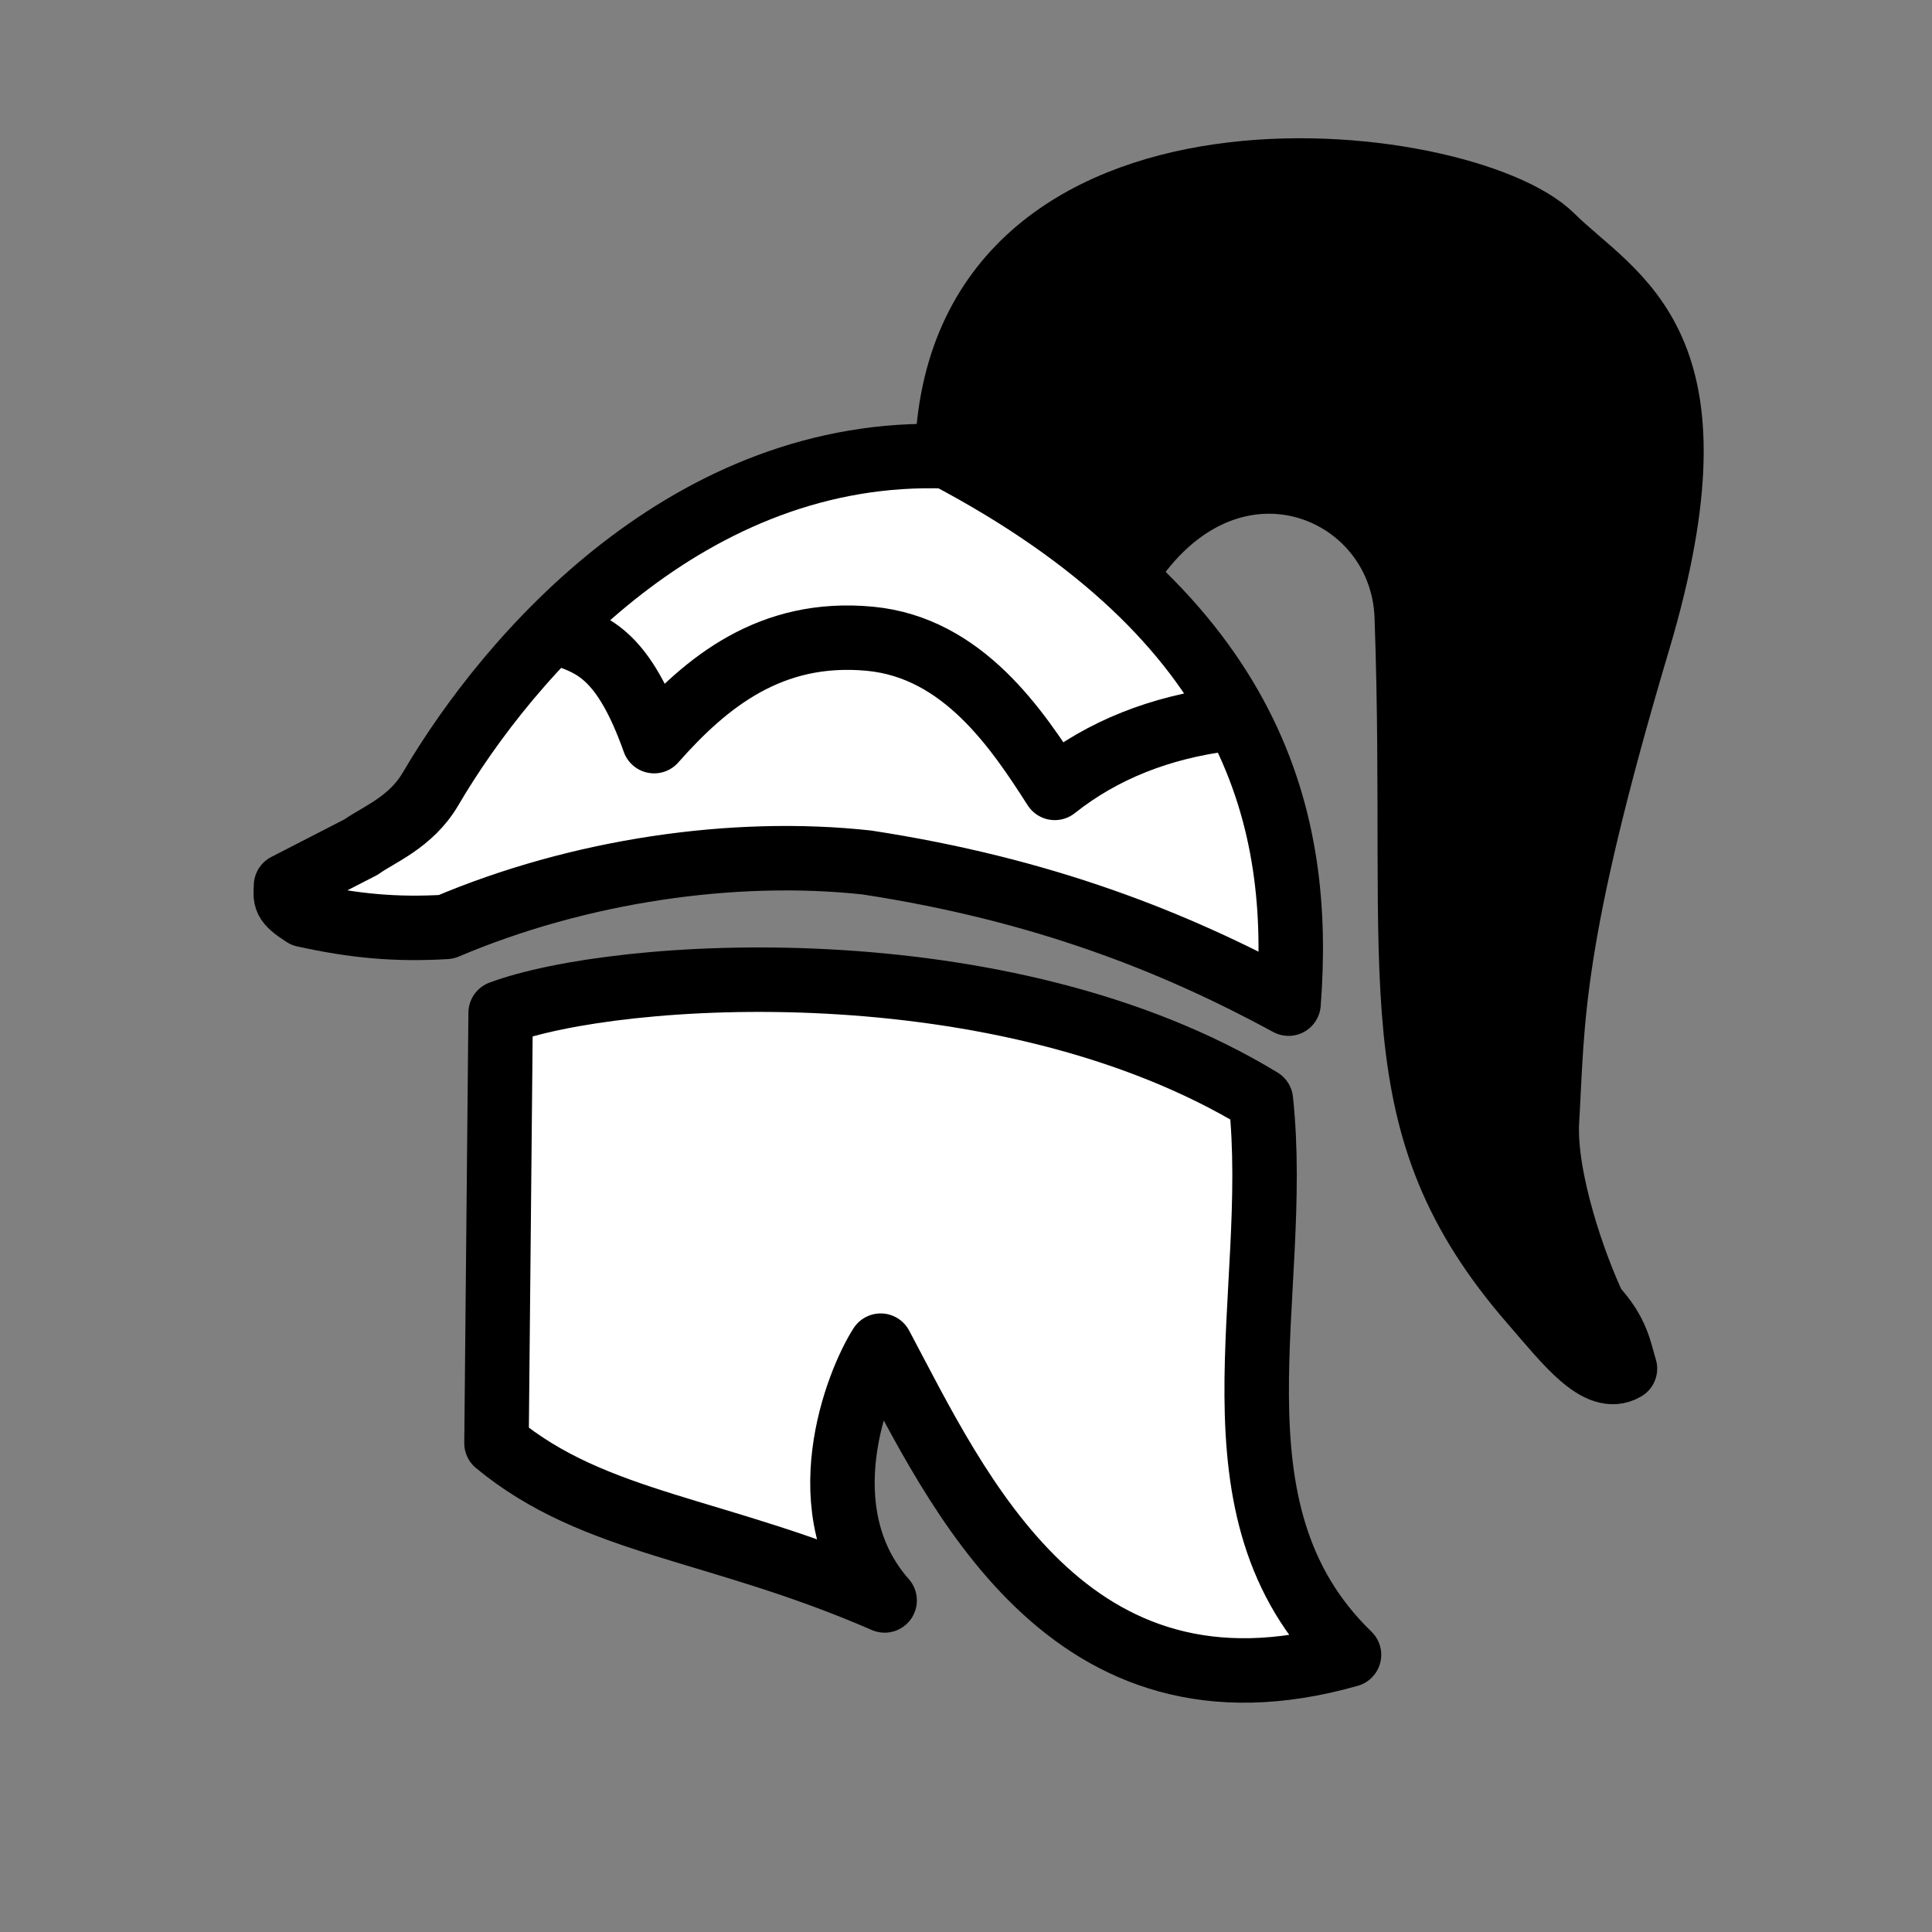 <?xml version="1.0" encoding="UTF-8" standalone="no"?>
<svg
   xmlns:dc="http://purl.org/dc/elements/1.1/"
   xmlns:cc="http://creativecommons.org/ns#"
   xmlns:rdf="http://www.w3.org/1999/02/22-rdf-syntax-ns#"
   xmlns:svg="http://www.w3.org/2000/svg"
   xmlns="http://www.w3.org/2000/svg"
   xmlns:sodipodi="http://sodipodi.sourceforge.net/DTD/sodipodi-0.dtd"
   xmlns:inkscape="http://www.inkscape.org/namespaces/inkscape"
   width="45"
   height="45"
   version="1.1"
   id="svg3402"
   sodipodi:docname="wH.svg"
   inkscape:version="1.0 (4035a4fb49, 2020-05-01)">
  <rect width="100%" height="100%" fill="#808080" stroke="none"/>
  <defs
     id="defs3406" />
  <sodipodi:namedview
     inkscape:document-rotation="0"
     pagecolor="#ffffff"
     bordercolor="#666666"
     borderopacity="1"
     objecttolerance="10"
     gridtolerance="10"
     guidetolerance="10"
     inkscape:pageopacity="0"
     inkscape:pageshadow="2"
     inkscape:window-width="1920"
     inkscape:window-height="1017"
     id="namedview3404"
     showgrid="false"
     inkscape:zoom="4.8222222"
     inkscape:cx="-31.991379"
     inkscape:cy="-22.721179"
     inkscape:window-x="-8"
     inkscape:window-y="-8"
     inkscape:window-maximized="1"
     inkscape:current-layer="svg3402" />
  <g
     id="g4721"
     transform="translate(-42.414,1.659)">
    <g
       id="g7037"
       transform="matrix(0.836,0,0,0.836,47.086,-2.616)">
      <g
         id="g9450"
         transform="matrix(-0.962,0,0,0.962,5.575,0.668)">
        <path
           sodipodi:nodetypes="sssccssccs"
           inkscape:connector-curvature="0"
           id="path8237"
           d="m -33.341,7.348 c -1.851,1.828 -5.086,3.024 -2.498,11.714 2.598,8.727 2.47,11.012 2.64,13.888 0.099,1.674 -0.804,4.228 -1.364,5.401 -0.685,0.738 -0.737,1.278 -0.894,1.782 0.773,0.457 1.699,-0.768 2.692,-1.911 4.524,-5.205 3.254,-9.212 3.627,-19.865 0.134,-3.814 5.224,-5.884 8.139,-1.274 1.194,-0.906 2.932,-2.26 5.176,-3.372 -0.236,-10.617 -14.949,-8.901 -17.518,-6.364 z"
           style="fill:#000000;fill-opacity:1;stroke:#000000;stroke-width:1.867;stroke-linecap:butt;stroke-linejoin:round;stroke-miterlimit:4;stroke-dasharray:none;stroke-opacity:1" />
        <path
           sodipodi:nodetypes="cccccccsc"
           inkscape:connector-curvature="0"
           id="path8239"
           d="m -15.823,13.712 c -8.998,4.749 -10.294,10.612 -9.891,15.851 3.315,-1.802 7.136,-3.31 12.21,-4.088 3.849,-0.421 8.337,0.23 12.187,1.865 1.451,0.087 2.666,-0.026 4.117,-0.347 0.594,-0.386 0.532,-0.463 0.521,-0.848 L 1.144,25.026 C 0.667,24.678 -0.29,24.323 -0.861,23.351 -3.15,19.449 -8.38,13.434 -15.823,13.712 Z"
           style="fill:#ffffff;fill-opacity:1;stroke:#000000;stroke-width:1.867;stroke-linecap:butt;stroke-linejoin:round;stroke-miterlimit:4;stroke-dasharray:none;stroke-opacity:1" />
        <path
           sodipodi:nodetypes="ccccccc"
           inkscape:connector-curvature="0"
           id="path8241"
           d="m -2.895,29.83 c -3.346,-1.249 -14.557,-2.017 -22.018,2.527 -0.607,5.658 1.781,11.871 -2.552,16.064 8.149,2.317 11.339,-4.776 13.564,-8.953 0.676,1.056 2.169,4.791 -0.115,7.379 4.881,-2.125 8.364,-2.177 11.241,-4.554 z"
           style="fill:#ffffff;fill-opacity:1;stroke:#000000;stroke-width:1.867;stroke-linecap:butt;stroke-linejoin:round;stroke-miterlimit:4;stroke-dasharray:none;stroke-opacity:1" />
      </g>
    </g>
    <path
       sodipodi:nodetypes="ccscc"
       id="path4713"
       d="m 55.524,13.116 c 0.709,0.242 1.417,0.491 2.126,2.488 1.208,-1.367 2.711,-2.606 5.029,-2.385 2.172,0.207 3.437,2.123 4.303,3.474 1.119,-0.889 2.459,-1.409 3.992,-1.607"
       style="fill:none;stroke:#000000;stroke-width:1.5;stroke-linecap:butt;stroke-linejoin:round;stroke-miterlimit:4;stroke-dasharray:none;stroke-opacity:1" />
  </g>
</svg>
